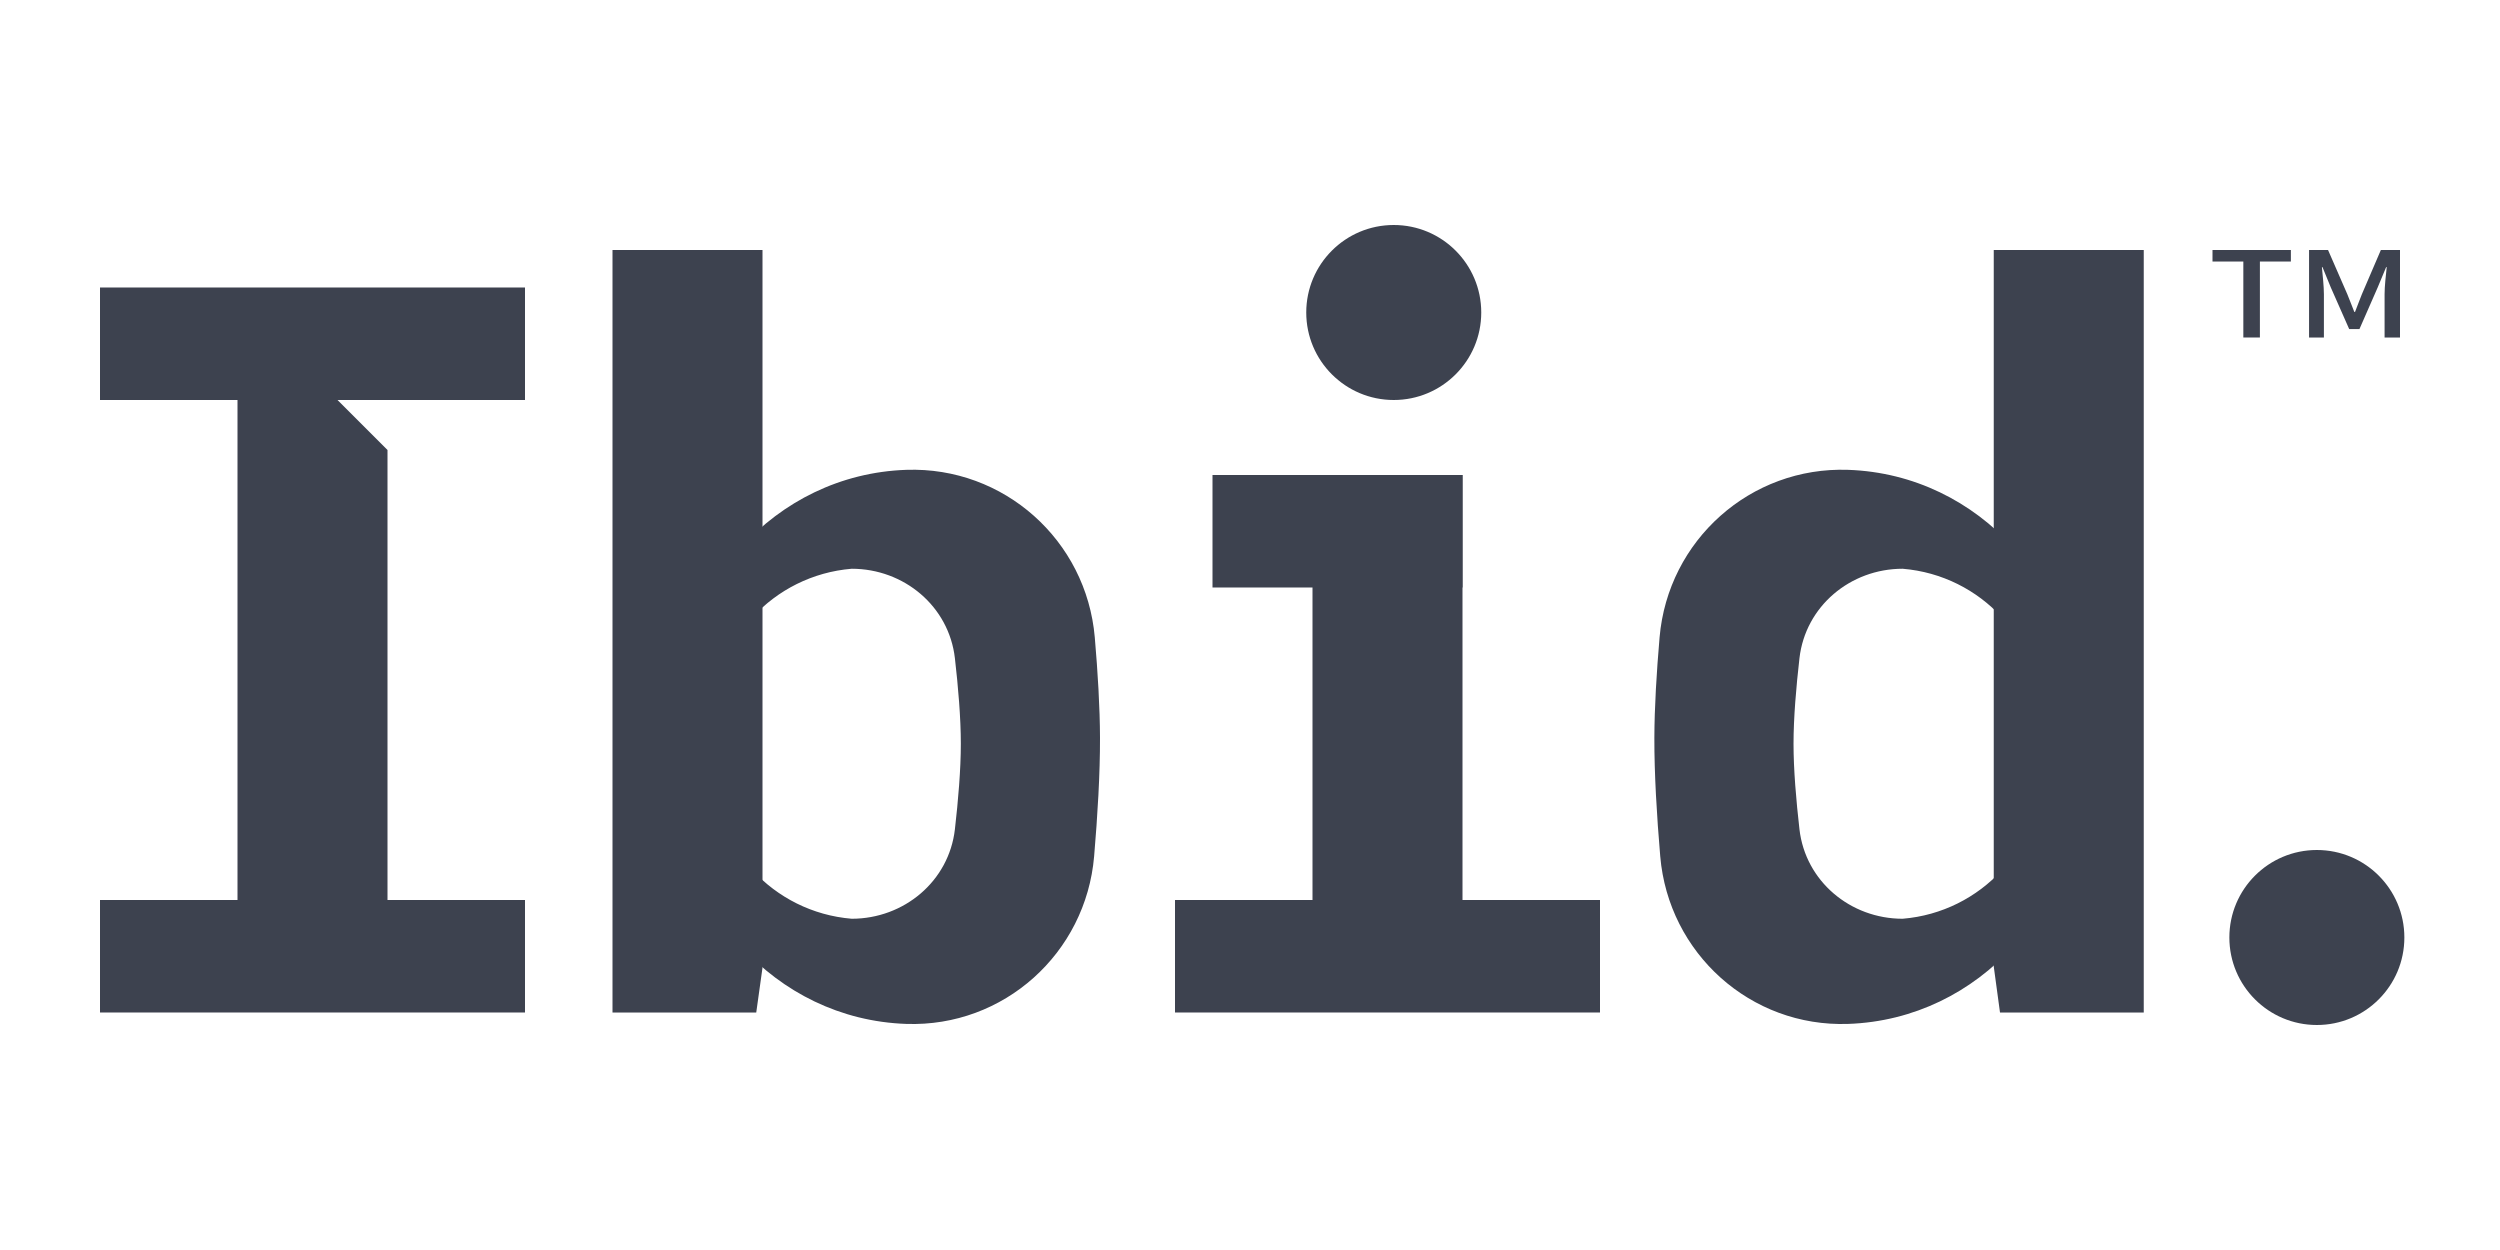 <svg width="400" height="200" viewBox="0 0 400 200" fill="none" xmlns="http://www.w3.org/2000/svg">
<rect x="16" y="144" width="68" height="18" fill="#3D424F"/>
<rect x="188" y="144" width="68" height="18" fill="#3D424F"/>
<rect x="194" y="76" width="40" height="18" fill="#3D424F"/>
<rect x="16" y="46" width="68" height="18" fill="#3D424F"/>
<rect x="234" y="76" width="70" height="24" transform="rotate(90 234 76)" fill="#3D424F"/>
<circle cx="223" cy="50" r="14" fill="#3D424F"/>
<circle cx="370.698" cy="150" r="14" fill="#3D424F"/>
<path fill-rule="evenodd" clip-rule="evenodd" d="M145 75.174C123.898 75.904 108 94.104 108 115.218V123.782C108 144.896 123.898 163.096 145 163.826C160.588 164.365 173.739 152.543 175.061 137.001C175.615 130.484 176.017 123.752 176 118.039C175.986 113.185 175.644 107.547 175.166 101.987C173.828 86.425 160.61 74.634 145 75.174ZM136.275 91C123.686 92.043 114 102.565 114 115.198V122.802C114 135.435 123.686 145.957 136.275 147C144.637 147 151.832 140.997 152.784 132.689C153.312 128.087 153.734 123.118 153.734 119C153.734 114.882 153.312 109.913 152.784 105.311C151.832 97.003 144.637 91 136.275 91Z" fill="#3D424F"/>
<path fill-rule="evenodd" clip-rule="evenodd" d="M295.698 75.174C316.8 75.904 332.698 94.104 332.698 115.218V123.782C332.698 144.896 316.8 163.096 295.698 163.826C280.11 164.365 266.96 152.543 265.637 137.001C265.083 130.484 264.681 123.752 264.698 118.039C264.713 113.185 265.054 107.547 265.532 101.987C266.87 86.425 280.088 74.634 295.698 75.174ZM304.423 91C317.012 92.043 326.698 102.565 326.698 115.198V122.802C326.698 135.435 317.012 145.957 304.423 147C296.061 147 288.866 140.997 287.914 132.689C287.386 128.087 286.964 123.119 286.964 119C286.964 114.882 287.386 109.913 287.914 105.311C288.866 97.003 296.061 91 304.423 91Z" fill="#3D424F"/>
<path d="M122 40L122 154.835L121 162L98 162L98 40L122 40Z" fill="#3D424F"/>
<path d="M343 40L343 162L320 162L319 154.64L319 40L343 40Z" fill="#3D424F"/>
<path d="M358.934 54H361.584V41.845H366.54V40H354V41.845H358.934V54Z" fill="#3D424F"/>
<path d="M369.449 54H371.825V47.076C371.825 45.821 371.619 44.014 371.505 42.739H371.597L372.921 45.973L375.868 52.65H377.513L380.437 45.973L381.784 42.739H381.876C381.739 44.014 381.533 45.821 381.533 47.076V54H384V40H380.939L377.901 47.076C377.513 48.008 377.193 48.959 376.805 49.91H376.69C376.302 48.959 375.96 48.008 375.571 47.076L372.487 40H369.449V54Z" fill="#3D424F"/>
<path fill-rule="evenodd" clip-rule="evenodd" d="M62 64V58H38L38 146H62L62 72L54 64H62Z" fill="#3D424F"/>
</svg>
